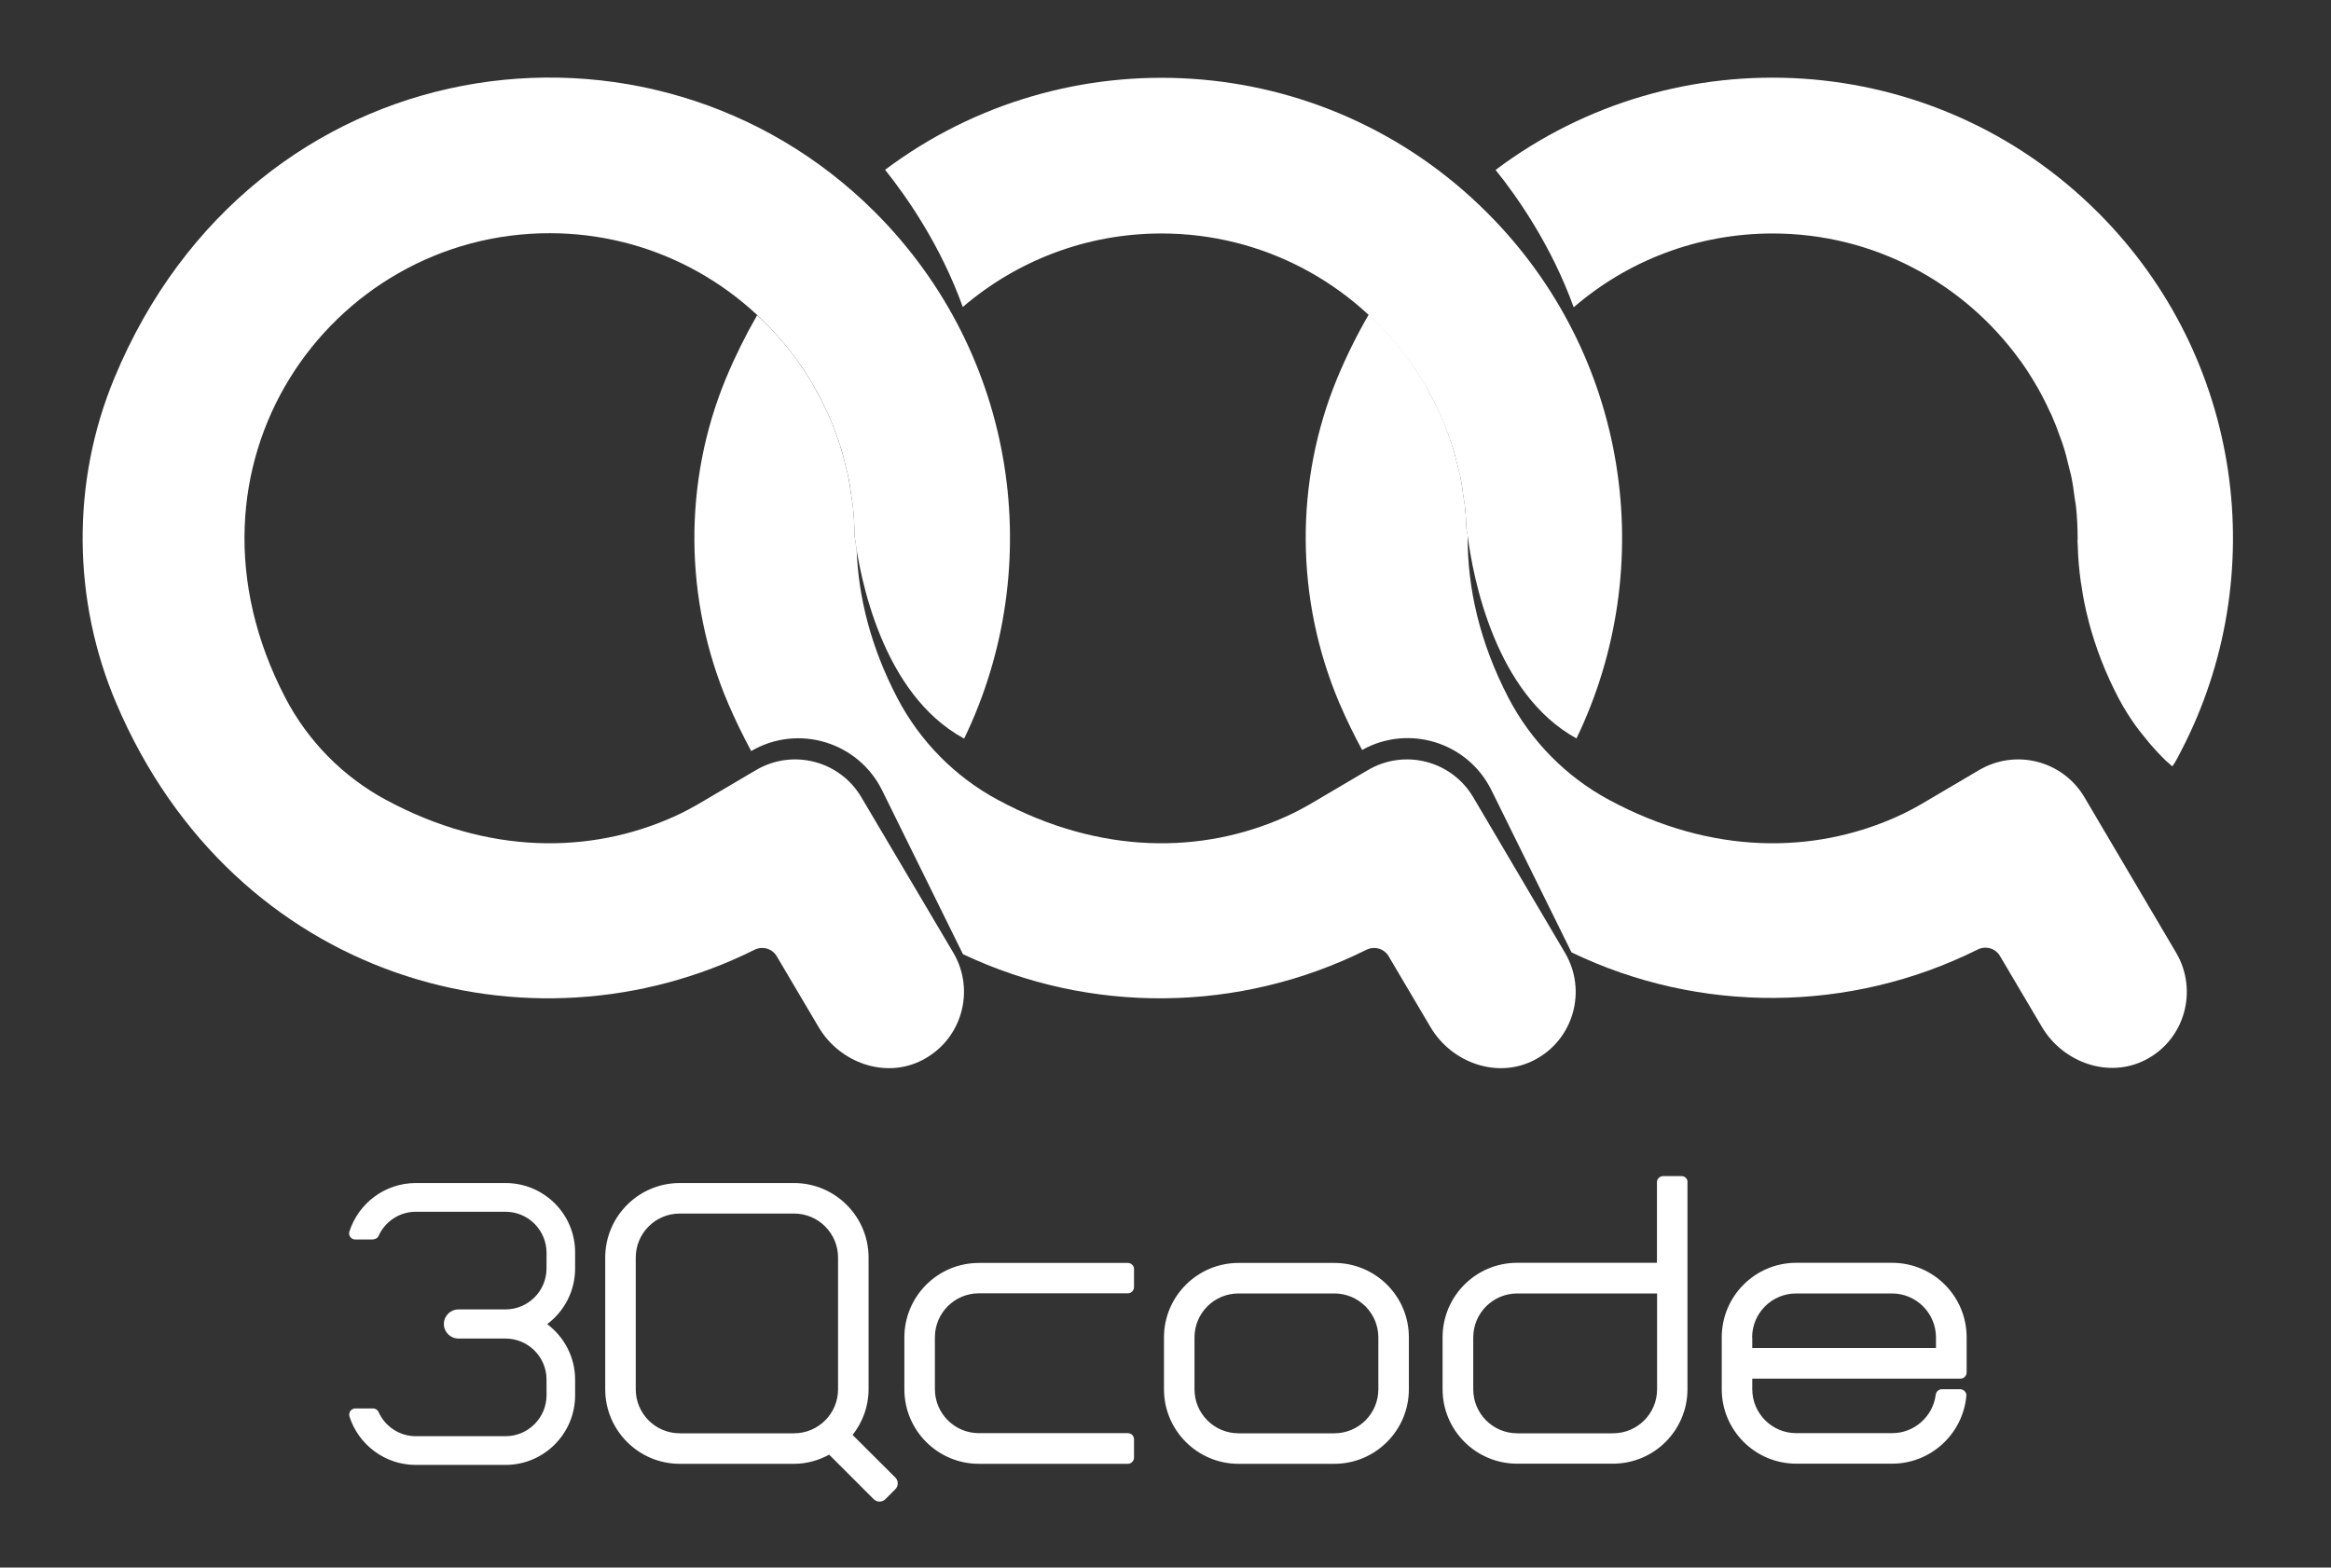 <svg xmlns="http://www.w3.org/2000/svg" xml:space="preserve" style="fill-rule:evenodd;clip-rule:evenodd;stroke-linejoin:round;stroke-miterlimit:2" viewBox="0 0 168 113">
  <rect x="0" y="0" width="168" height="113" fill="#333333" stroke="none"/>
  <path d="M36.43 85.28 29.97 85.28C27.73 85.28 25.83 86.75 25.18 88.78 25.09 89.06 25.31 89.35 25.6 89.35L26.75 89.35C27.05 89.35 27.21 89.25 27.28 89.1 27.74 88.07 28.77 87.35 29.97 87.35L36.43 87.35C38.07 87.35 39.39 88.68 39.39 90.31L39.39 91.43C39.39 93.07 38.06 94.39 36.43 94.39L33.04 94.39C32.46 94.39 31.99 94.86 31.99 95.44 31.99 96.02 32.46 96.49 33.04 96.49L36.43 96.49C38.07 96.49 39.39 97.82 39.39 99.45L39.39 100.57C39.39 102.21 38.06 103.53 36.43 103.53L29.97 103.53C28.77 103.53 27.74 102.81 27.28 101.78 27.21 101.62 27.05 101.53 26.88 101.53L25.61 101.53C25.3 101.53 25.1 101.83 25.19 102.12 25.84 104.14 27.74 105.6 29.97 105.6L36.43 105.6C39.2 105.6 41.45 103.35 41.45 100.58L41.45 99.46C41.45 97.82 40.66 96.37 39.44 95.45 40.66 94.53 41.45 93.08 41.45 91.44L41.45 90.3C41.46 87.52 39.21 85.28 36.43 85.28ZM96.17 91.04 89.26 91.04C86.3 91.04 83.89 93.45 83.89 96.41L83.89 100.15C83.89 103.11 86.3 105.52 89.26 105.52L96.17 105.52C99.13 105.52 101.54 103.11 101.54 100.15L101.54 96.41C101.55 93.45 99.14 91.04 96.17 91.04ZM99.34 100.15C99.34 101.9 97.92 103.32 96.17 103.32L89.26 103.32C87.51 103.32 86.09 101.9 86.09 100.15L86.09 96.41C86.09 94.66 87.51 93.24 89.26 93.24L96.17 93.24C97.92 93.24 99.34 94.66 99.34 96.41L99.34 100.15ZM141.29 99.38C141.54 99.38 141.74 99.18 141.74 98.93L141.74 96.4C141.74 93.43 139.33 91.03 136.37 91.03L129.46 91.03C126.49 91.03 124.09 93.44 124.09 96.4L124.09 100.14C124.09 103.11 126.5 105.51 129.46 105.51L136.37 105.51C139.17 105.51 141.48 103.35 141.72 100.61 141.74 100.36 141.52 100.14 141.27 100.14L139.95 100.14C139.72 100.14 139.54 100.32 139.51 100.55 139.31 102.1 137.98 103.31 136.37 103.31L129.46 103.31C127.71 103.31 126.29 101.89 126.29 100.14L126.29 99.38 141.29 99.38ZM126.28 96.41C126.28 94.66 127.7 93.24 129.45 93.24L136.36 93.24C138.11 93.24 139.53 94.66 139.53 96.41L139.53 97.17 126.29 97.17 126.29 96.41 126.28 96.41ZM81.28 91.04 70.55 91.04C67.58 91.04 65.18 93.45 65.18 96.41L65.18 100.15C65.18 103.12 67.59 105.52 70.55 105.52L81.28 105.52C81.53 105.52 81.73 105.32 81.73 105.07L81.73 103.75C81.73 103.5 81.53 103.31 81.28 103.31L70.55 103.31C68.8 103.31 67.38 101.89 67.38 100.14L67.38 96.4C67.38 94.65 68.8 93.23 70.55 93.23L81.28 93.23C81.53 93.23 81.73 93.03 81.73 92.78L81.73 91.46C81.73 91.24 81.53 91.04 81.28 91.04ZM121.19 84.78 119.87 84.78C119.62 84.78 119.42 84.98 119.42 85.22L119.42 91.03 109.34 91.03C106.37 91.03 103.97 93.44 103.97 96.4L103.97 100.14C103.97 103.11 106.38 105.51 109.34 105.51L116.25 105.51C119.22 105.51 121.62 103.1 121.62 100.14L121.62 85.22C121.64 84.98 121.44 84.78 121.19 84.78ZM119.43 100.15C119.43 101.9 118.01 103.32 116.26 103.32L109.35 103.32C107.6 103.32 106.18 101.9 106.18 100.15L106.18 96.41C106.18 94.66 107.6 93.24 109.35 93.24L119.43 93.24 119.43 100.15ZM61.45 103.44C62.16 102.53 62.6 101.4 62.6 100.15L62.6 90.65C62.6 87.69 60.19 85.28 57.23 85.28L48.99 85.28C46.03 85.28 43.62 87.69 43.62 90.65L43.62 100.15C43.62 103.11 46.03 105.52 48.99 105.52L57.23 105.52C58.15 105.52 59 105.27 59.76 104.86L62.97 108.07C63.2 108.3 63.58 108.3 63.81 108.07L64.53 107.35C64.76 107.12 64.76 106.74 64.53 106.51L61.45 103.44ZM48.99 103.32C47.24 103.32 45.82 101.9 45.82 100.15L45.82 90.65C45.82 88.9 47.24 87.48 48.99 87.48L57.23 87.48C58.98 87.48 60.4 88.9 60.4 90.65L60.4 100.15C60.4 101.9 58.98 103.32 57.23 103.32L48.99 103.32ZM103.77 15.81C103.76 15.82 103.75 15.83 103.74 15.84 103.76 15.83 103.77 15.82 103.77 15.81M113.42 22.15C117.27 18.83 122.28 16.83 127.76 16.83 135.09 16.83 141.57 20.43 145.57 25.95 145.58 25.97 145.6 25.99 145.61 26 146.01 26.56 146.39 27.14 146.74 27.75 146.77 27.8 146.8 27.85 146.83 27.9 147.15 28.46 147.45 29.04 147.72 29.64 147.76 29.73 147.81 29.83 147.86 29.92 148.1 30.47 148.32 31.04 148.52 31.62 148.57 31.76 148.63 31.9 148.67 32.04 148.85 32.58 148.99 33.14 149.12 33.7 149.16 33.88 149.22 34.06 149.26 34.24 149.38 34.8 149.46 35.36 149.53 35.93 149.56 36.12 149.6 36.31 149.62 36.5 149.7 37.26 149.74 38.03 149.74 38.82 149.74 38.88 149.73 38.94 149.73 39 149.73 39.13 149.75 39.26 149.75 39.39 149.77 40.24 149.85 41.1 149.97 41.96 149.98 42.06 150 42.16 150.02 42.26 150.14 43.08 150.3 43.9 150.52 44.72 150.53 44.76 150.54 44.81 150.55 44.85 151.03 46.66 151.73 48.5 152.69 50.33 153.06 51.03 153.48 51.7 153.94 52.34 154.09 52.56 154.26 52.75 154.42 52.96 154.78 53.42 155.15 53.86 155.55 54.28 155.72 54.46 155.89 54.63 156.06 54.8 156.22 54.95 156.4 55.09 156.56 55.24 156.77 54.99 157.09 54.35 157.23 54.07 163.7 41.57 161.7 25.81 151.21 15.32 139.36 3.47 120.8 2.46 107.79 12.25 109.33 14.16 111.8 17.67 113.42 22.15M156.84 68.68 150.23 57.47C148.67 54.83 145.28 53.96 142.64 55.51L138.89 57.72C138.17 58.15 137.42 58.56 136.65 58.9 130.7 61.55 123.37 61.65 115.97 57.66 112.88 56 110.34 53.42 108.72 50.31 106.65 46.33 105.74 42.35 105.78 38.59L105.69 38.12C105.67 37.57 105.64 37.02 105.58 36.47 105.56 36.28 105.52 36.09 105.49 35.9 105.42 35.33 105.33 34.76 105.22 34.21 105.18 34.03 105.12 33.85 105.08 33.67 104.95 33.11 104.8 32.55 104.63 32.01 104.58 31.87 104.52 31.73 104.48 31.59 104.28 31.01 104.07 30.45 103.82 29.89 103.78 29.79 103.73 29.7 103.68 29.61 103.41 29.02 103.11 28.44 102.79 27.87 102.76 27.82 102.73 27.77 102.7 27.72 102.35 27.12 101.97 26.54 101.57 25.97 101.56 25.95 101.54 25.93 101.53 25.92 100.68 24.74 99.71 23.66 98.65 22.67 97.82 24.1 97.06 25.62 96.39 27.23 93.28 34.72 93.36 43.24 96.54 50.7 97.04 51.87 97.59 52.99 98.17 54.06 101.53 52.19 105.78 53.5 107.49 56.96L113.26 68.65C122.48 73.1 133.34 73.03 142.53 68.45 143.11 68.16 143.81 68.35 144.14 68.91L147.16 74.02C148.68 76.6 151.99 77.78 154.65 76.39 157.46 74.94 158.44 71.4 156.84 68.68Z" style="fill:#fff;fill-rule:nonzero"/>
  <path d="M102.79 27.9C103.11 28.46 103.41 29.04 103.68 29.64 103.72 29.73 103.77 29.83 103.82 29.92 104.06 30.47 104.28 31.04 104.48 31.62 104.53 31.76 104.59 31.9 104.63 32.04 104.81 32.58 104.95 33.14 105.08 33.7 105.12 33.88 105.18 34.06 105.22 34.24 105.34 34.8 105.42 35.36 105.49 35.93 105.52 36.12 105.56 36.31 105.58 36.5 105.64 37.04 105.67 37.59 105.69 38.15L105.78 38.66 105.78 38.64C106.17 41.67 107.77 50.02 113.62 53.23 119.58 40.87 117.44 25.58 107.18 15.33 95.34 3.49 76.8 2.47 63.79 12.24 65.32 14.15 67.78 17.65 69.39 22.13 73.24 18.83 78.24 16.83 83.71 16.83 91.04 16.83 97.52 20.43 101.52 25.95 101.53 25.97 101.55 25.99 101.56 26 101.96 26.56 102.34 27.14 102.69 27.75 102.72 27.8 102.76 27.85 102.79 27.9M112.79 68.68 106.18 57.47C104.62 54.83 101.23 53.96 98.59 55.51L94.84 57.72C94.12 58.15 93.37 58.56 92.6 58.9 86.65 61.55 79.32 61.65 71.92 57.66 68.83 56 66.29 53.42 64.67 50.31 62.78 46.69 61.86 43.06 61.74 39.61 61.68 39.24 61.63 38.9 61.59 38.62 61.58 37.9 61.54 37.18 61.47 36.48 61.45 36.29 61.41 36.1 61.38 35.91 61.3 35.34 61.22 34.77 61.11 34.22 61.07 34.04 61.02 33.86 60.97 33.68 60.84 33.12 60.69 32.56 60.52 32.02 60.47 31.88 60.42 31.74 60.37 31.6 60.17 31.02 59.95 30.46 59.71 29.9 59.67 29.8 59.62 29.71 59.57 29.62 59.3 29.03 59 28.45 58.68 27.88 58.65 27.83 58.62 27.78 58.59 27.73 58.24 27.13 57.86 26.55 57.46 25.98 57.45 25.96 57.43 25.94 57.42 25.93 56.58 24.77 55.62 23.69 54.57 22.72 53.75 24.14 53 25.65 52.33 27.25 49.22 34.74 49.3 43.26 52.48 50.71 52.99 51.9 53.55 53.04 54.14 54.14 57.51 52.17 61.85 53.47 63.58 56.98L69.4 68.78C78.58 73.13 89.34 73.02 98.47 68.47 99.05 68.18 99.75 68.37 100.08 68.93L103.1 74.04C104.62 76.62 107.93 77.8 110.59 76.41 113.42 74.94 114.4 71.4 112.79 68.68M61.6 38.99 61.6 38.83C61.6 38.96 61.61 39.09 61.61 39.22 61.61 39.14 61.6 39.07 61.6 38.99" style="fill:#fff;fill-rule:nonzero"/>
  <path d="M62.08,57.47C60.52,54.83 57.13,53.96 54.49,55.51L50.74,57.72C50.02,58.15 49.27,58.56 48.5,58.9C42.55,61.55 35.22,61.65 27.82,57.66C24.73,56 22.19,53.42 20.57,50.31C11.84,33.56 23.77,16.81 39.61,16.81C46.94,16.81 53.42,20.41 57.42,25.93C57.43,25.95 57.45,25.97 57.46,25.98C57.86,26.54 58.24,27.12 58.59,27.73C58.62,27.78 58.65,27.83 58.68,27.88C59,28.44 59.3,29.02 59.57,29.62C59.61,29.71 59.66,29.81 59.71,29.9C59.95,30.45 60.17,31.02 60.37,31.6C60.42,31.74 60.48,31.88 60.52,32.02C60.7,32.56 60.84,33.12 60.97,33.68C61.01,33.86 61.07,34.04 61.11,34.22C61.23,34.78 61.31,35.34 61.38,35.91C61.41,36.1 61.45,36.29 61.47,36.48C61.54,37.18 61.58,37.9 61.59,38.62C61.98,41.66 63.58,50 69.43,53.21C69.45,53.22 69.47,53.23 69.49,53.24C75.47,40.87 73.33,25.57 63.07,15.3C46.92,-0.84 18.24,3.14 8.24,27.26C5.13,34.75 5.21,43.27 8.39,50.72C16.89,70.66 38.21,76.53 54.37,68.47C54.95,68.18 55.65,68.37 55.98,68.93L59,74.04C60.52,76.62 63.83,77.8 66.49,76.41C69.33,74.93 70.31,71.4 68.71,68.68L62.08,57.47Z" style="fill:#fff;fill-rule:nonzero"/>
  <path d="M61.6,38.99C61.6,39.07 61.61,39.14 61.61,39.22C61.61,39.09 61.6,38.96 61.6,38.83L61.6,38.99Z" style="fill:#fff;fill-rule:nonzero"/>
</svg>
